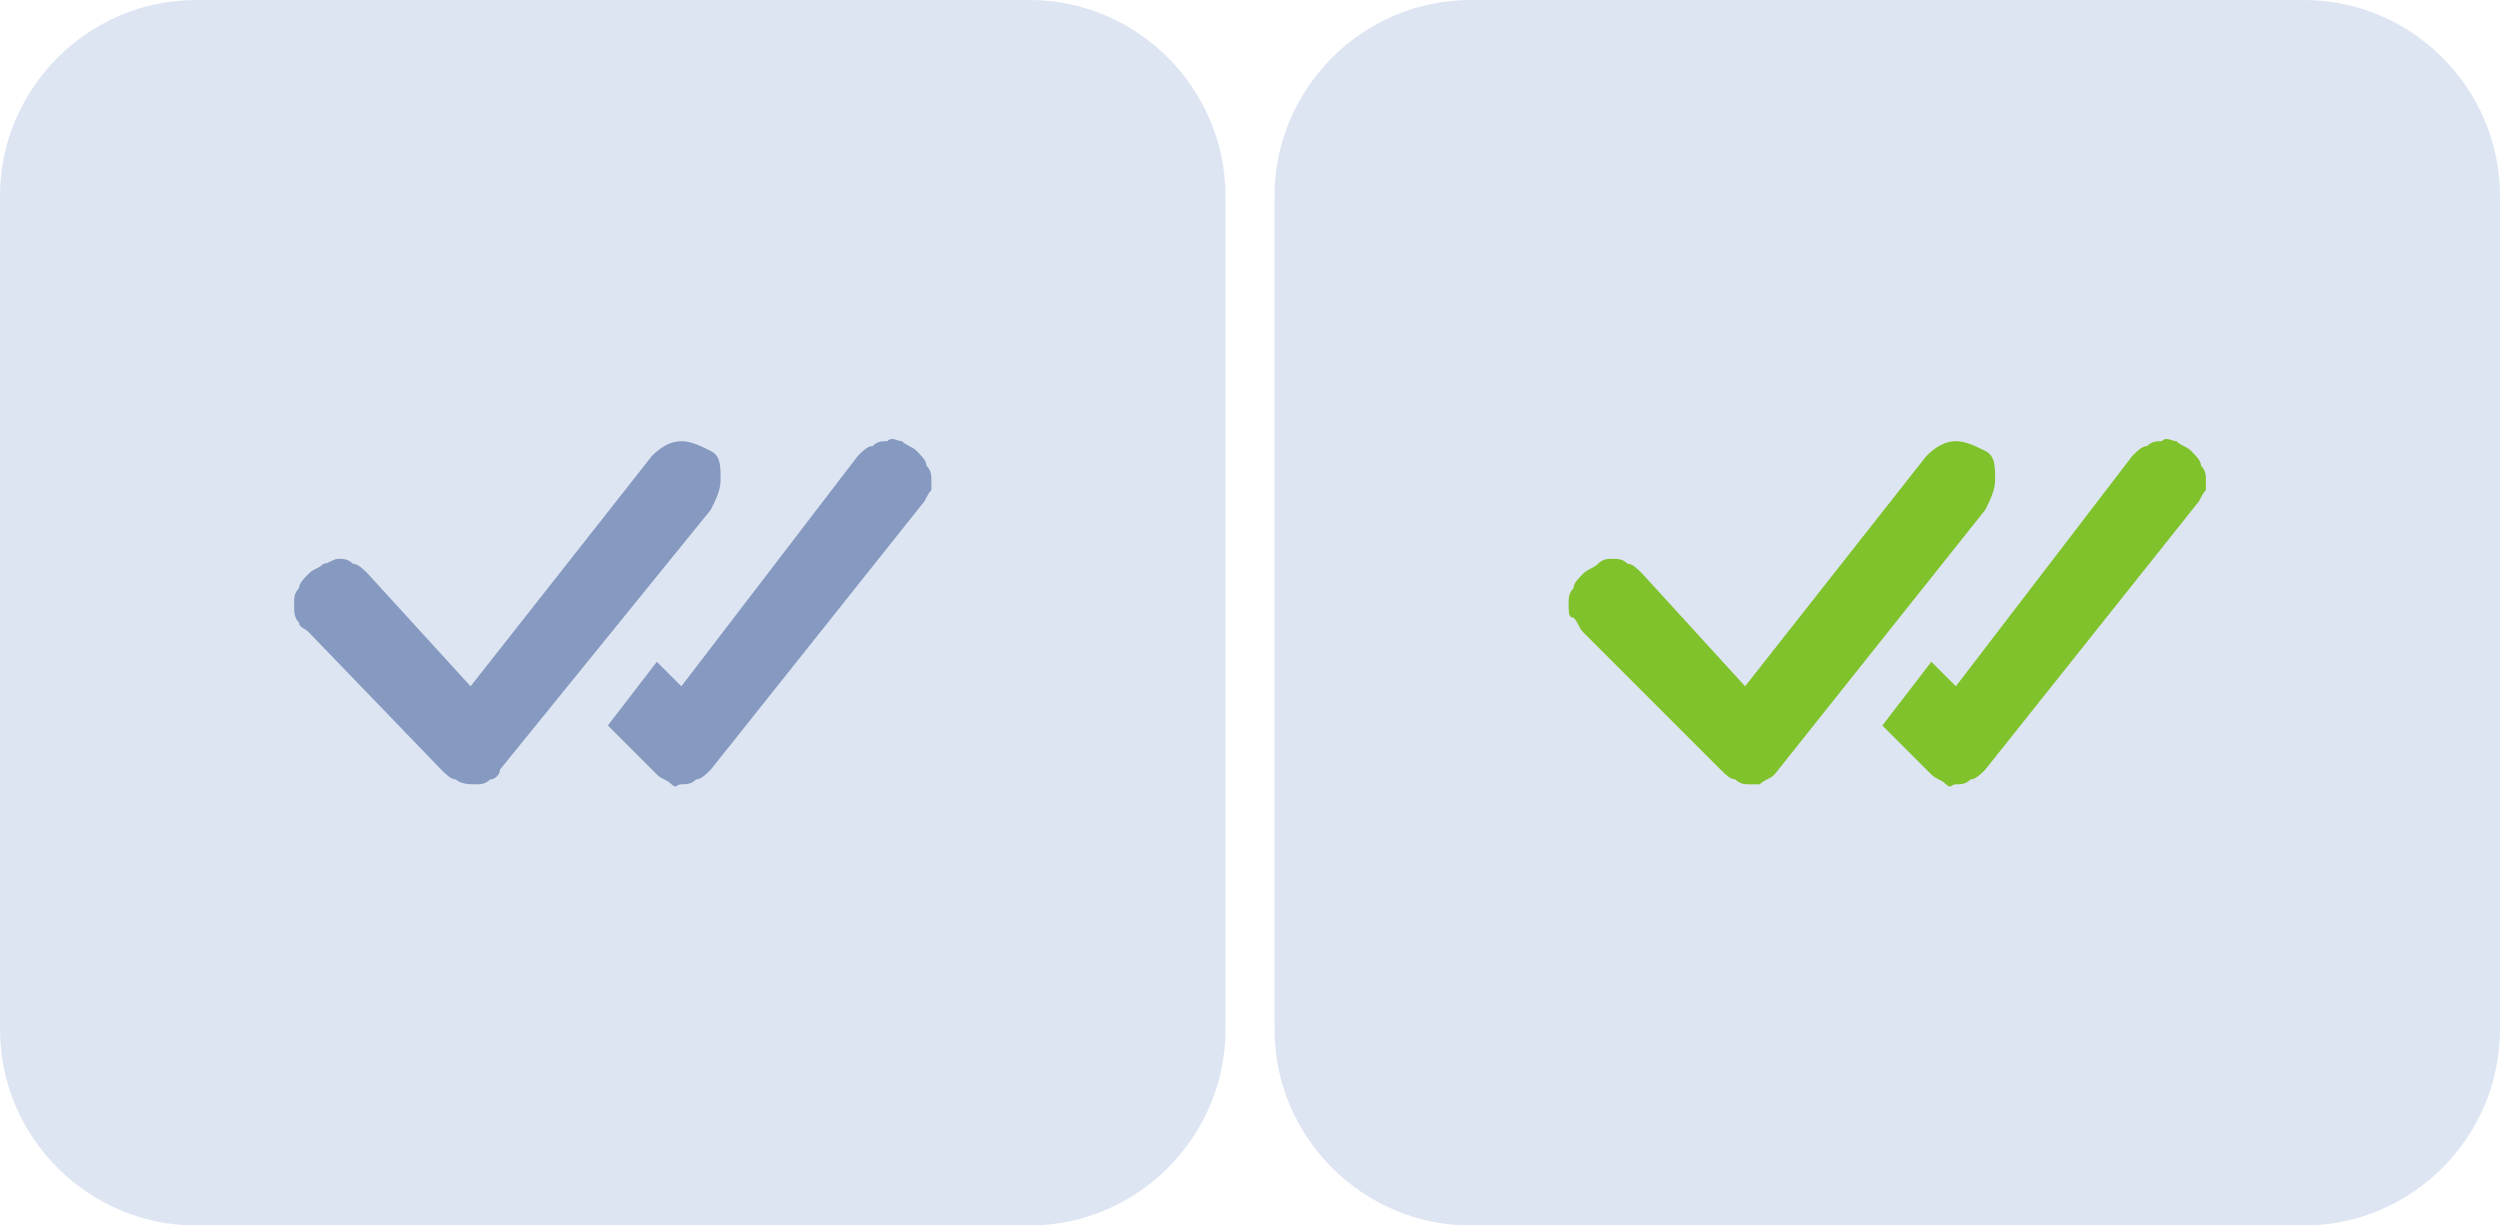 <?xml version="1.0" encoding="utf-8"?>
<!-- Generator: Adobe Illustrator 24.0.1, SVG Export Plug-In . SVG Version: 6.00 Build 0)  -->
<svg version="1.1" id="Layer_1" xmlns="http://www.w3.org/2000/svg" xmlns:xlink="http://www.w3.org/1999/xlink" x="0px" y="0px"
	 width="51px" height="25px" viewBox="0 0 51 25" style="enable-background:new 0 0 51 25;" xml:space="preserve">
<style type="text/css">
	.st0{fill:#DEE5F2;}
	.st1{fill:#869AC1;}
	.st2{fill:#7FC22B;}
</style>
<path class="st0" d="M21,25H4c-2.2,0-4-1.8-4-4V4c0-2.2,1.8-4,4-4h17c2.2,0,4,1.8,4,4v17C25,23.2,23.2,25,21,25z"/>
<path class="st0" d="M47,25H30c-2.2,0-4-1.8-4-4V4c0-2.2,1.8-4,4-4h17c2.2,0,4,1.8,4,4v17C51,23.2,49.2,25,47,25z"/>
<path class="st1" d="M13.3,9.3C13.5,9.1,13.7,9,13.9,9c0.2,0,0.4,0.1,0.6,0.2c0.2,0.1,0.2,0.3,0.2,0.6c0,0.2-0.1,0.4-0.2,0.6
	l-4.3,5.3c0,0.1-0.1,0.2-0.2,0.2C9.9,16,9.8,16,9.7,16c-0.1,0-0.3,0-0.4-0.1c-0.1,0-0.2-0.1-0.3-0.2l-2.7-2.8
	c-0.1-0.1-0.2-0.1-0.2-0.2C6,12.6,6,12.5,6,12.3c0-0.1,0-0.2,0.1-0.3c0-0.1,0.1-0.2,0.2-0.3c0.1-0.1,0.2-0.1,0.3-0.2
	c0.1,0,0.2-0.1,0.3-0.1s0.2,0,0.3,0.1c0.1,0,0.2,0.1,0.3,0.2L9.6,14L13.3,9.3L13.3,9.3z M12.4,14.8l1,1c0.1,0.1,0.2,0.1,0.3,0.2
	c0.1,0.1,0.1,0,0.2,0s0.2,0,0.3-0.1c0.1,0,0.2-0.1,0.3-0.2l4.3-5.4c0.1-0.1,0.1-0.2,0.2-0.3c0,0,0-0.1,0-0.2c0-0.1,0-0.2-0.1-0.3
	c0-0.1-0.1-0.2-0.2-0.3c-0.1-0.1-0.2-0.1-0.3-0.2c-0.1,0-0.2-0.1-0.3,0c-0.1,0-0.2,0-0.3,0.1c-0.1,0-0.2,0.1-0.3,0.2L13.9,14
	l-0.5-0.5L12.4,14.8L12.4,14.8z"/>
<path class="st2" d="M39.3,9.3C39.5,9.1,39.7,9,39.9,9c0.2,0,0.4,0.1,0.6,0.2c0.2,0.1,0.2,0.3,0.2,0.6c0,0.2-0.1,0.4-0.2,0.6
	l-4.3,5.4c-0.1,0.1-0.2,0.1-0.3,0.2c0,0-0.1,0-0.2,0c-0.1,0-0.2,0-0.3-0.1c-0.1,0-0.2-0.1-0.3-0.2l-2.8-2.8
	c-0.1-0.1-0.1-0.2-0.2-0.3c-0.1,0-0.1-0.1-0.1-0.3c0-0.1,0-0.2,0.1-0.3c0-0.1,0.1-0.2,0.2-0.3c0.1-0.1,0.2-0.1,0.3-0.2
	c0.1-0.1,0.2-0.1,0.3-0.1c0.1,0,0.2,0,0.3,0.1c0.1,0,0.2,0.1,0.3,0.2l2.1,2.3L39.3,9.3L39.3,9.3z M38.4,14.8l1,1
	c0.1,0.1,0.2,0.1,0.3,0.2c0.1,0.1,0.1,0,0.2,0c0.1,0,0.2,0,0.3-0.1c0.1,0,0.2-0.1,0.3-0.2l4.3-5.4c0.1-0.1,0.1-0.2,0.2-0.3
	c0,0,0-0.1,0-0.2c0-0.1,0-0.2-0.1-0.3c0-0.1-0.1-0.2-0.2-0.3c-0.1-0.1-0.2-0.1-0.3-0.2c-0.1,0-0.2-0.1-0.3,0c-0.1,0-0.2,0-0.3,0.1
	c-0.1,0-0.2,0.1-0.3,0.2L39.9,14l-0.5-0.5L38.4,14.8L38.4,14.8z"/>
</svg>

